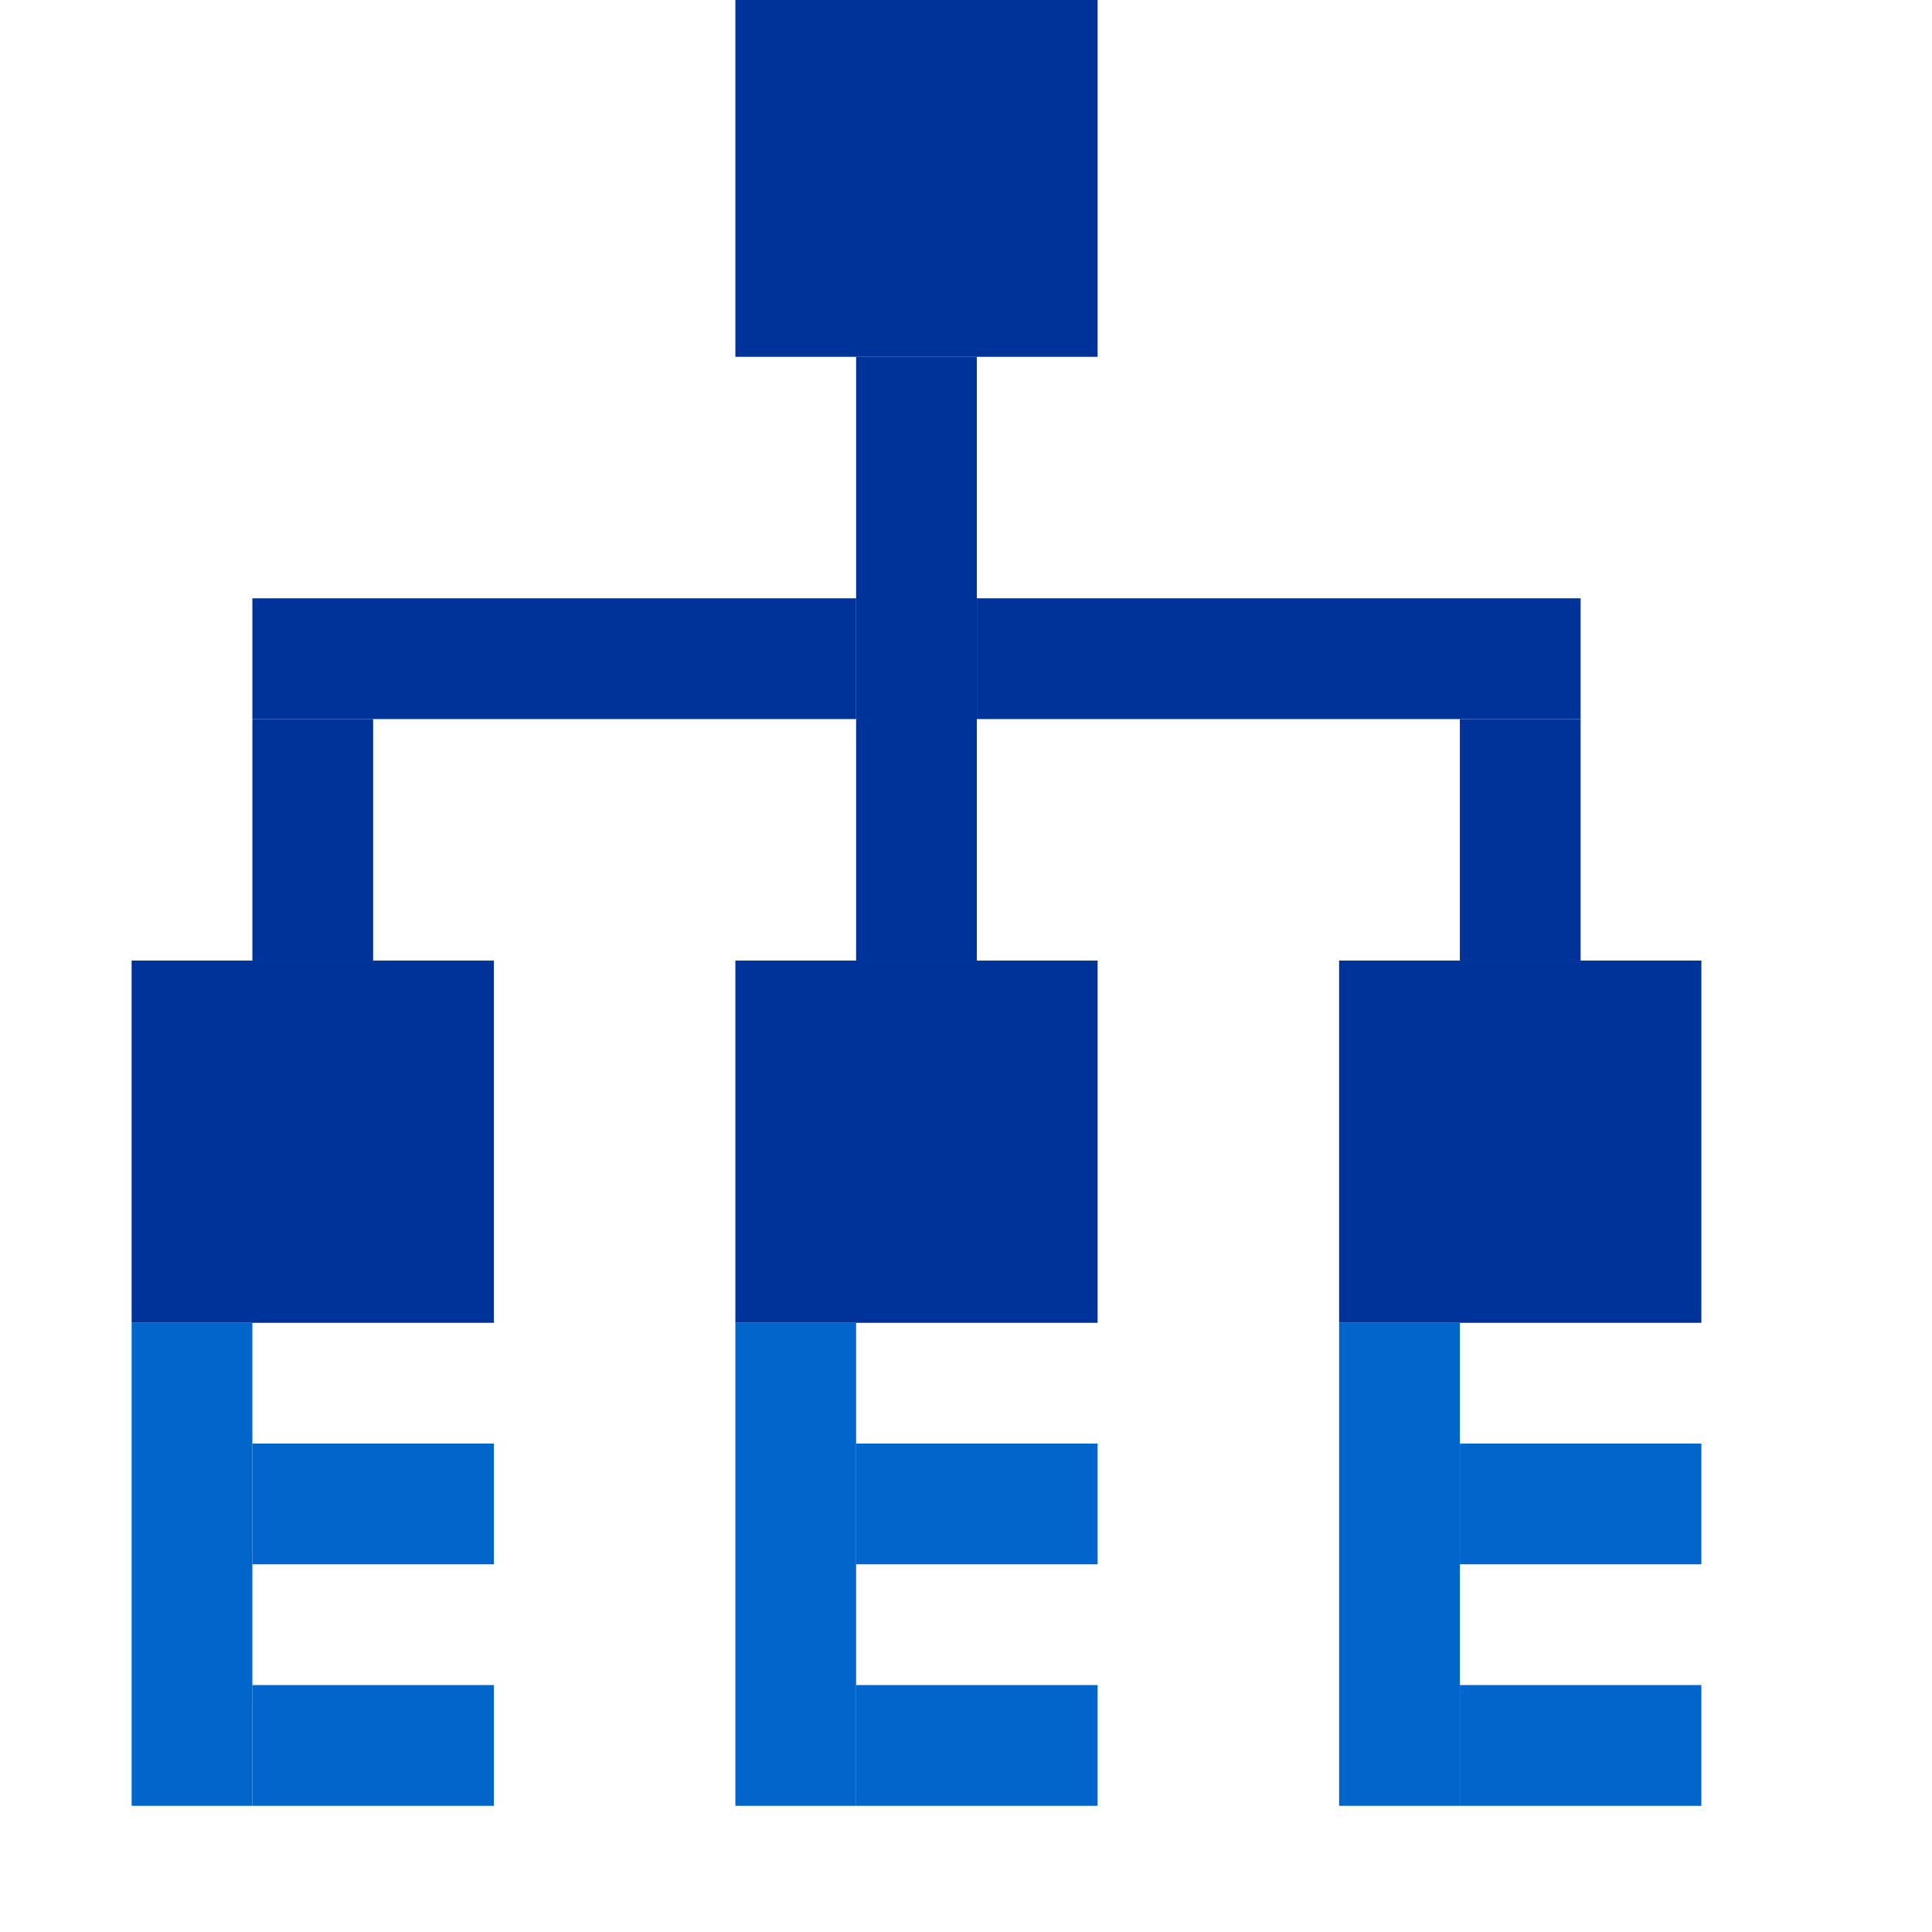<?xml version="1.0" encoding="UTF-8" standalone="no"?>
<!-- Created with Inkscape (http://www.inkscape.org/) -->

<svg
   xmlns:dc="http://purl.org/dc/elements/1.1/"
   xmlns:cc="http://creativecommons.org/ns#"
   xmlns:rdf="http://www.w3.org/1999/02/22-rdf-syntax-ns#"
   xmlns:svg="http://www.w3.org/2000/svg"
   xmlns="http://www.w3.org/2000/svg"
   xmlns:sodipodi="http://sodipodi.sourceforge.net/DTD/sodipodi-0.dtd"
   xmlns:inkscape="http://www.inkscape.org/namespaces/inkscape"
   width="16"
   height="16"
   id="svg3355"
   version="1.1"
   inkscape:version="0.91 r13725"
   viewBox="0 0 16 16"
   sodipodi:docname="tree.svg"
   inkscape:export-filename="C:\X mini_server\udrive\www\pa\images\tree32.png"
   inkscape:export-xdpi="180"
   inkscape:export-ydpi="180">
  <defs
     id="defs3357" />
  <sodipodi:namedview
     id="base"
     pagecolor="#ffffff"
     bordercolor="#666666"
     borderopacity="1.0"
     inkscape:pageopacity="0.0"
     inkscape:pageshadow="2"
     inkscape:zoom="22.197802"
     inkscape:cx="-2.9435455"
     inkscape:cy="7.646531"
     inkscape:current-layer="layer1"
     showgrid="true"
     inkscape:grid-bbox="true"
     inkscape:document-units="px"
     inkscape:window-width="885"
     inkscape:window-height="631"
     inkscape:window-x="130"
     inkscape:window-y="22"
     inkscape:window-maximized="0"
     showguides="false">
    <inkscape:grid
       type="xygrid"
       id="grid3385" />
  </sodipodi:namedview>
  <g
     id="layer1"
     inkscape:label="Layer 1"
     inkscape:groupmode="layer"
     style="display:inline">
    <rect
       style="display:inline;fill:#003399"
       id="rect3343"
       width="3"
       height="3"
       x="6.09"
       y="-0.045" />
    <rect
       style="display:inline;fill:#003399"
       id="rect3345"
       width="1"
       height="5"
       x="7.09"
       y="2.955" />
    <rect
       style="display:inline;fill:#003399"
       id="rect3347"
       width="3"
       height="3"
       x="6.09"
       y="7.955" />
    <rect
       style="display:inline;fill:#003399"
       id="rect3349"
       width="3"
       height="3"
       x="11.09"
       y="7.955" />
    <rect
       style="display:inline;fill:#003399"
       id="rect3351"
       width="3"
       height="3"
       x="1.09"
       y="7.955" />
    <rect
       style="display:inline;fill:#003399"
       id="rect3356"
       width="5"
       height="1"
       x="2.09"
       y="4.955" />
    <rect
       style="display:inline;fill:#003399"
       id="rect3358"
       width="5"
       height="1"
       x="8.09"
       y="4.955" />
    <rect
       style="display:inline;fill:#003399"
       id="rect3360"
       width="1"
       height="2"
       x="12.09"
       y="5.955" />
    <rect
       style="display:inline;fill:#003399"
       id="rect3362"
       width="1"
       height="2"
       x="2.09"
       y="5.955" />
    <rect
       style="display:inline;fill:#0066cc"
       id="rect3364"
       width="1"
       height="4"
       x="1.09"
       y="10.955" />
    <rect
       style="display:inline;fill:#0066cc"
       id="rect3366"
       width="2"
       height="1"
       x="2.09"
       y="13.955" />
    <rect
       style="display:inline;fill:#0066cc"
       id="rect3368"
       width="2"
       height="1"
       x="2.09"
       y="11.955" />
    <rect
       style="display:inline;fill:#0066cc"
       id="rect3370"
       width="1"
       height="4"
       x="6.09"
       y="10.955" />
    <rect
       style="display:inline;fill:#0066cc"
       id="rect3372"
       width="1"
       height="4"
       x="11.09"
       y="10.955" />
    <rect
       style="display:inline;fill:#0066cc"
       id="rect3374"
       width="2"
       height="1"
       x="12.09"
       y="11.955" />
    <rect
       style="display:inline;fill:#0066cc"
       id="rect3376"
       width="2"
       height="1"
       x="12.09"
       y="13.955" />
    <rect
       style="display:inline;fill:#0066cc"
       id="rect3378"
       width="2"
       height="1"
       x="7.09"
       y="11.955" />
    <rect
       style="display:inline;fill:#0066cc"
       id="rect3380"
       width="2"
       height="1"
       x="7.09"
       y="13.955" />
  </g>
</svg>
